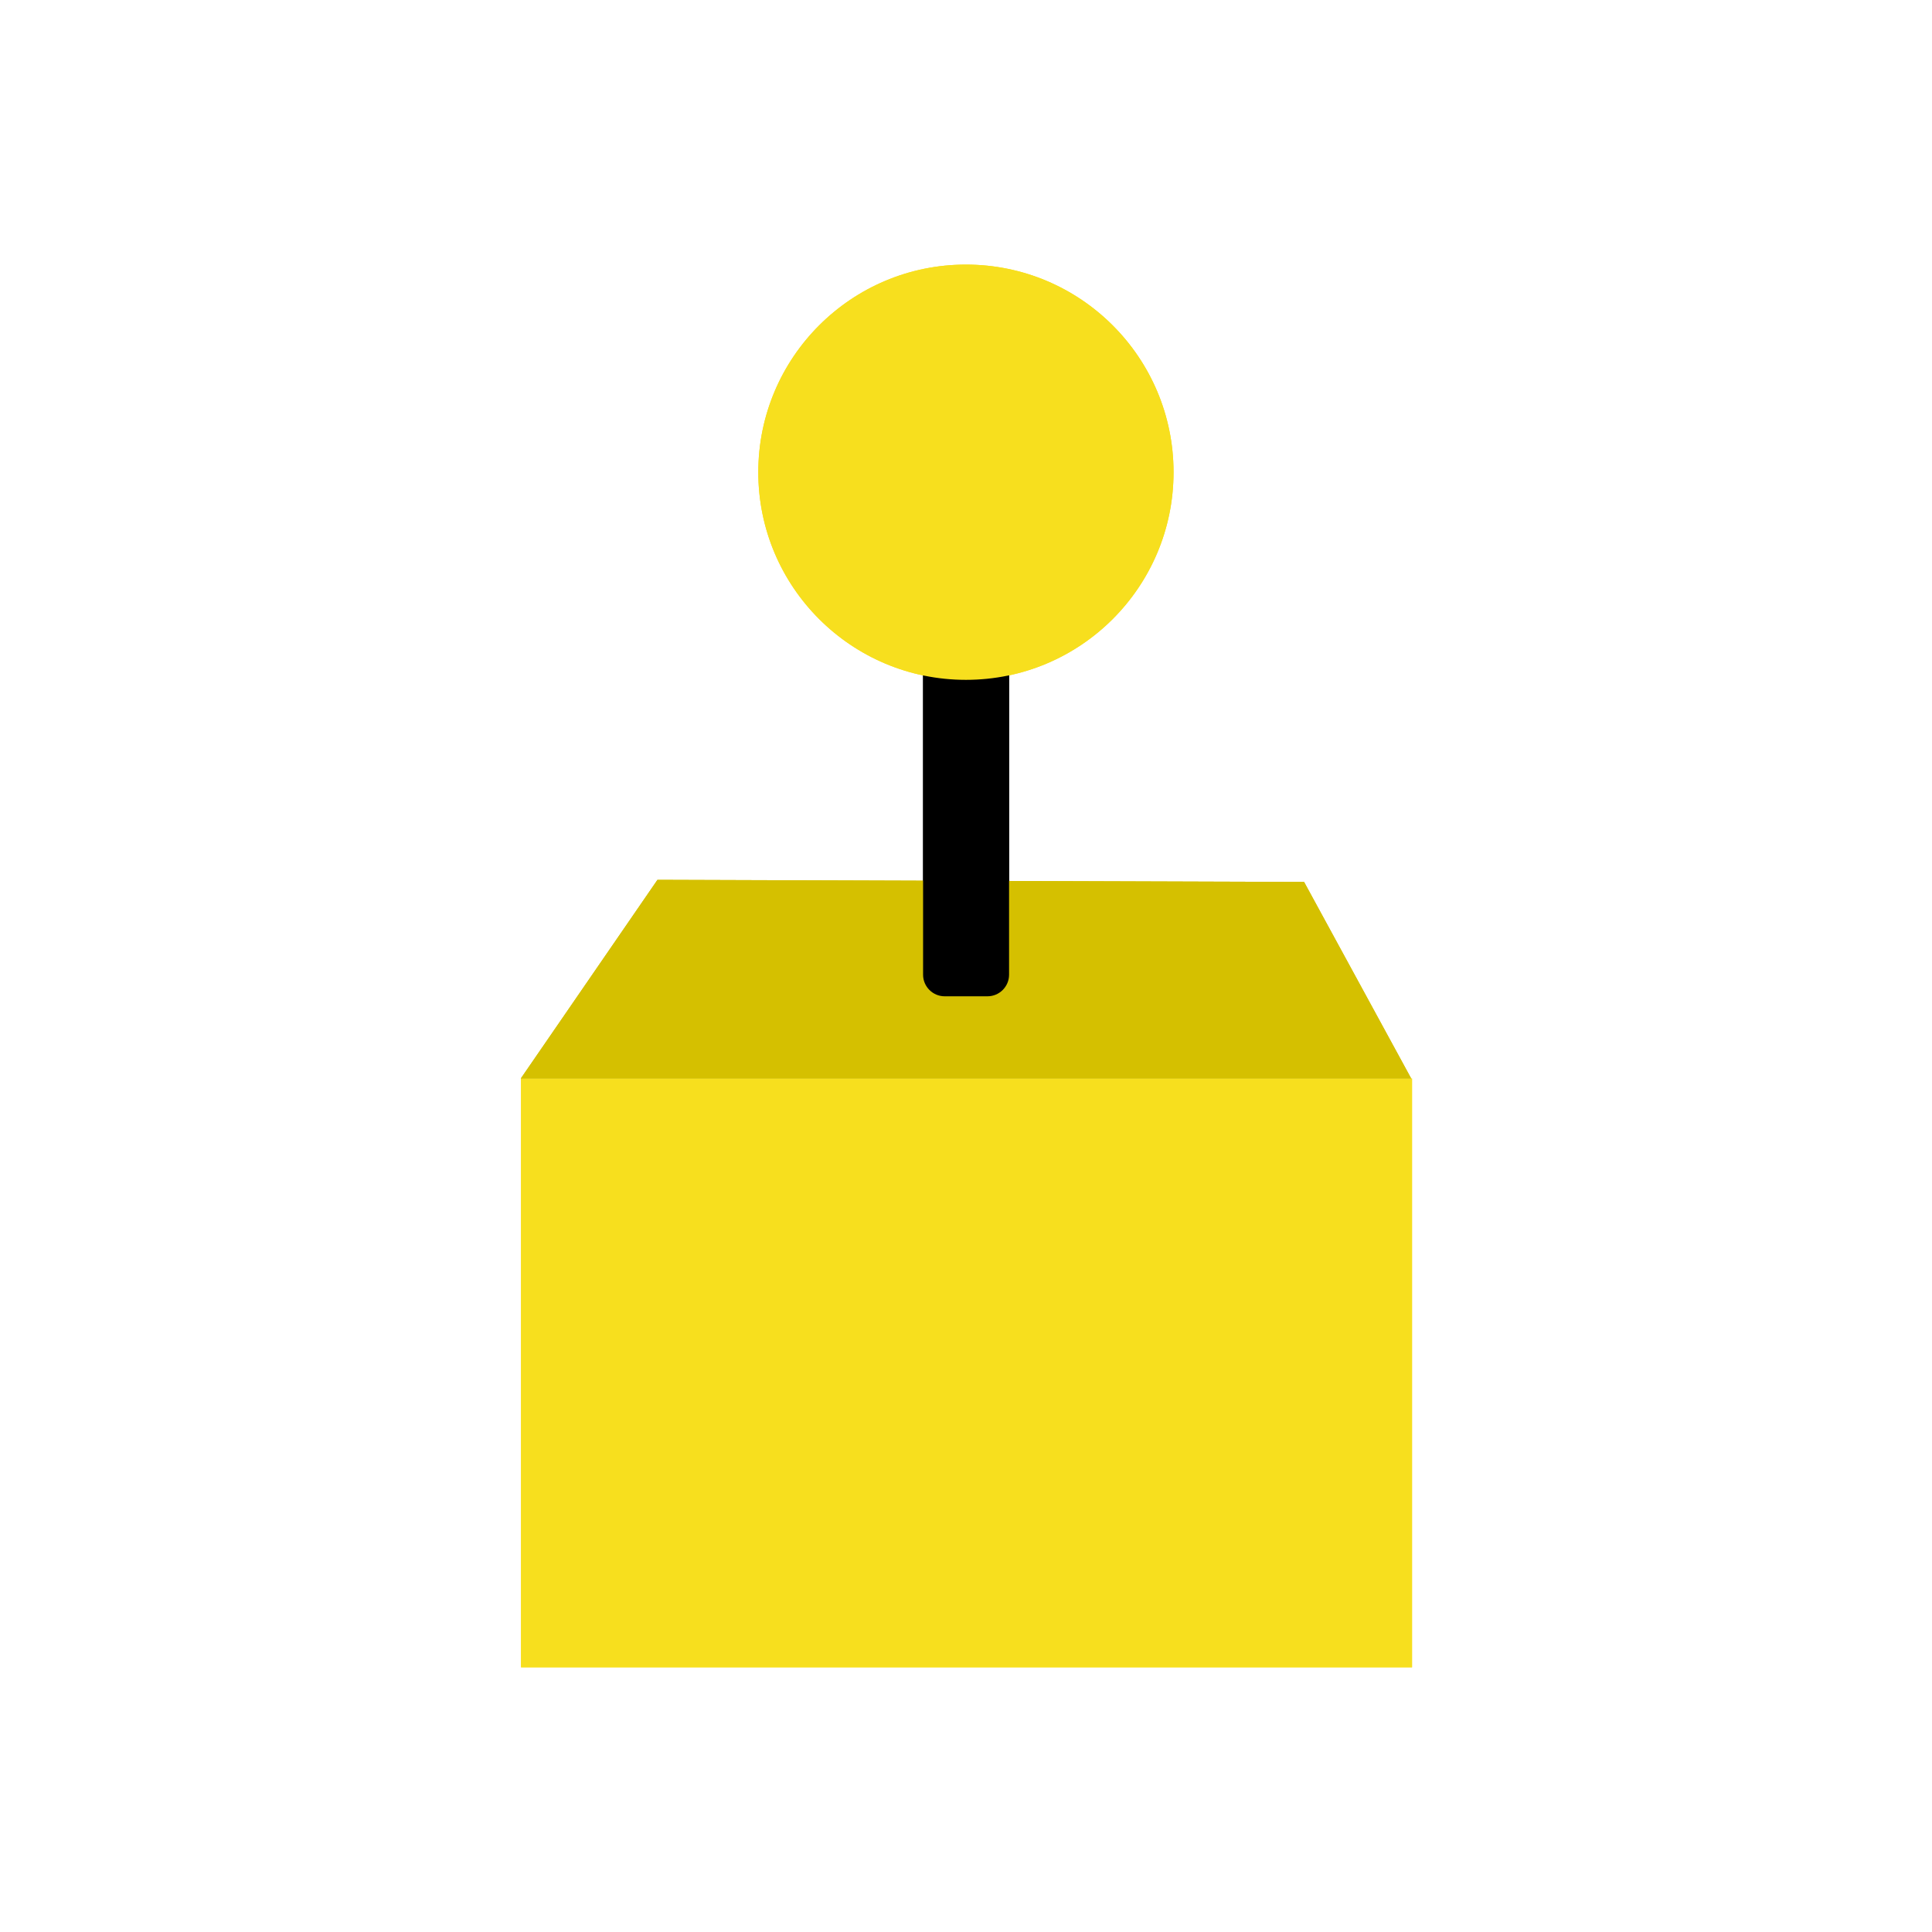 <?xml version="1.0" encoding="UTF-8" standalone="no"?>
<!DOCTYPE svg PUBLIC "-//W3C//DTD SVG 1.1//EN" "http://www.w3.org/Graphics/SVG/1.1/DTD/svg11.dtd">
<svg width="100%" height="100%" viewBox="0 0 20 20" version="1.1" xmlns="http://www.w3.org/2000/svg" xmlns:xlink="http://www.w3.org/1999/xlink" xml:space="preserve" xmlns:serif="http://www.serif.com/" style="fill-rule:evenodd;clip-rule:evenodd;stroke-linejoin:round;stroke-miterlimit:2;">
    <g transform="matrix(1,0,0,1,0,-1.305)">
        <g transform="matrix(0.93,0,0,1,0.38,0)">
            <rect x="5.391" y="12.47" width="9.918" height="6.095" style="fill:rgb(247,223,30);"/>
            <g transform="matrix(0.015,0,0,0.014,5.685,9.623)">
                <path d="M423.2,492.19C435.89,512.91 452.4,528.14 481.6,528.14C506.13,528.14 521.8,515.88 521.8,498.94C521.8,478.64 505.7,471.45 478.7,459.64L463.9,453.29C421.18,435.09 392.8,412.29 392.8,364.09C392.8,319.69 426.63,285.89 479.5,285.89C517.14,285.89 544.2,298.99 563.7,333.29L517.6,362.89C507.45,344.69 496.5,337.52 479.5,337.52C462.16,337.52 451.17,348.52 451.17,362.89C451.17,380.65 462.17,387.84 487.57,398.84L502.37,405.18C552.67,426.75 581.07,448.74 581.07,498.18C581.07,551.48 539.2,580.68 482.97,580.68C427.99,580.68 392.47,554.48 375.09,520.14L423.2,492.19ZM214.07,497.32C223.37,513.82 231.83,527.77 252.17,527.77C271.62,527.77 283.89,520.16 283.89,490.57L283.89,289.27L343.09,289.27L343.09,491.37C343.09,552.67 307.15,580.57 254.69,580.57C207.29,580.57 179.84,556.04 165.88,526.495L214.07,497.32Z" style="fill-rule:nonzero;"/>
            </g>
        </g>
        <path d="M13.5,10.435L6.806,10.413L5.391,12.47L14.609,12.47L13.5,10.435Z" style="fill:rgb(213,192,0);"/>
        <g transform="matrix(3.237,0,0,3.237,-11.433,-46.751)">
            <g>
                <g transform="matrix(1,0,0,1,0.138,-0.286)">
                    <path d="M6.621,16.602C6.621,16.564 6.59,16.533 6.552,16.533L6.415,16.533C6.377,16.533 6.346,16.564 6.346,16.602L6.346,18.249C6.346,18.287 6.377,18.318 6.415,18.318L6.552,18.318C6.59,18.318 6.621,18.287 6.621,18.249L6.621,16.602Z"/>
                </g>
                <circle cx="6.621" cy="16.356" r="0.664" style="fill:rgb(247,223,30);"/>
            </g>
        </g>
    </g>
    <g transform="matrix(1,0,0,1,0,-1.305)">
        <g transform="matrix(0.93,0,0,1,0.38,0)">
            <rect x="5.391" y="12.47" width="9.918" height="6.095" style="fill:rgb(247,223,30);"/>
        </g>
        <path d="M13.5,10.435L6.806,10.413L5.391,12.47L14.609,12.47L13.5,10.435Z" style="fill:rgb(213,192,0);"/>
        <g transform="matrix(3.237,0,0,3.237,-11.433,-46.751)">
            <g>
                <g transform="matrix(1,0,0,1,0.138,-0.286)">
                    <path d="M6.621,16.602C6.621,16.564 6.59,16.533 6.552,16.533L6.415,16.533C6.377,16.533 6.346,16.564 6.346,16.602L6.346,18.249C6.346,18.287 6.377,18.318 6.415,18.318L6.552,18.318C6.59,18.318 6.621,18.287 6.621,18.249L6.621,16.602Z"/>
                </g>
                <circle cx="6.621" cy="16.356" r="0.664" style="fill:rgb(247,223,30);"/>
            </g>
        </g>
    </g>
</svg>
